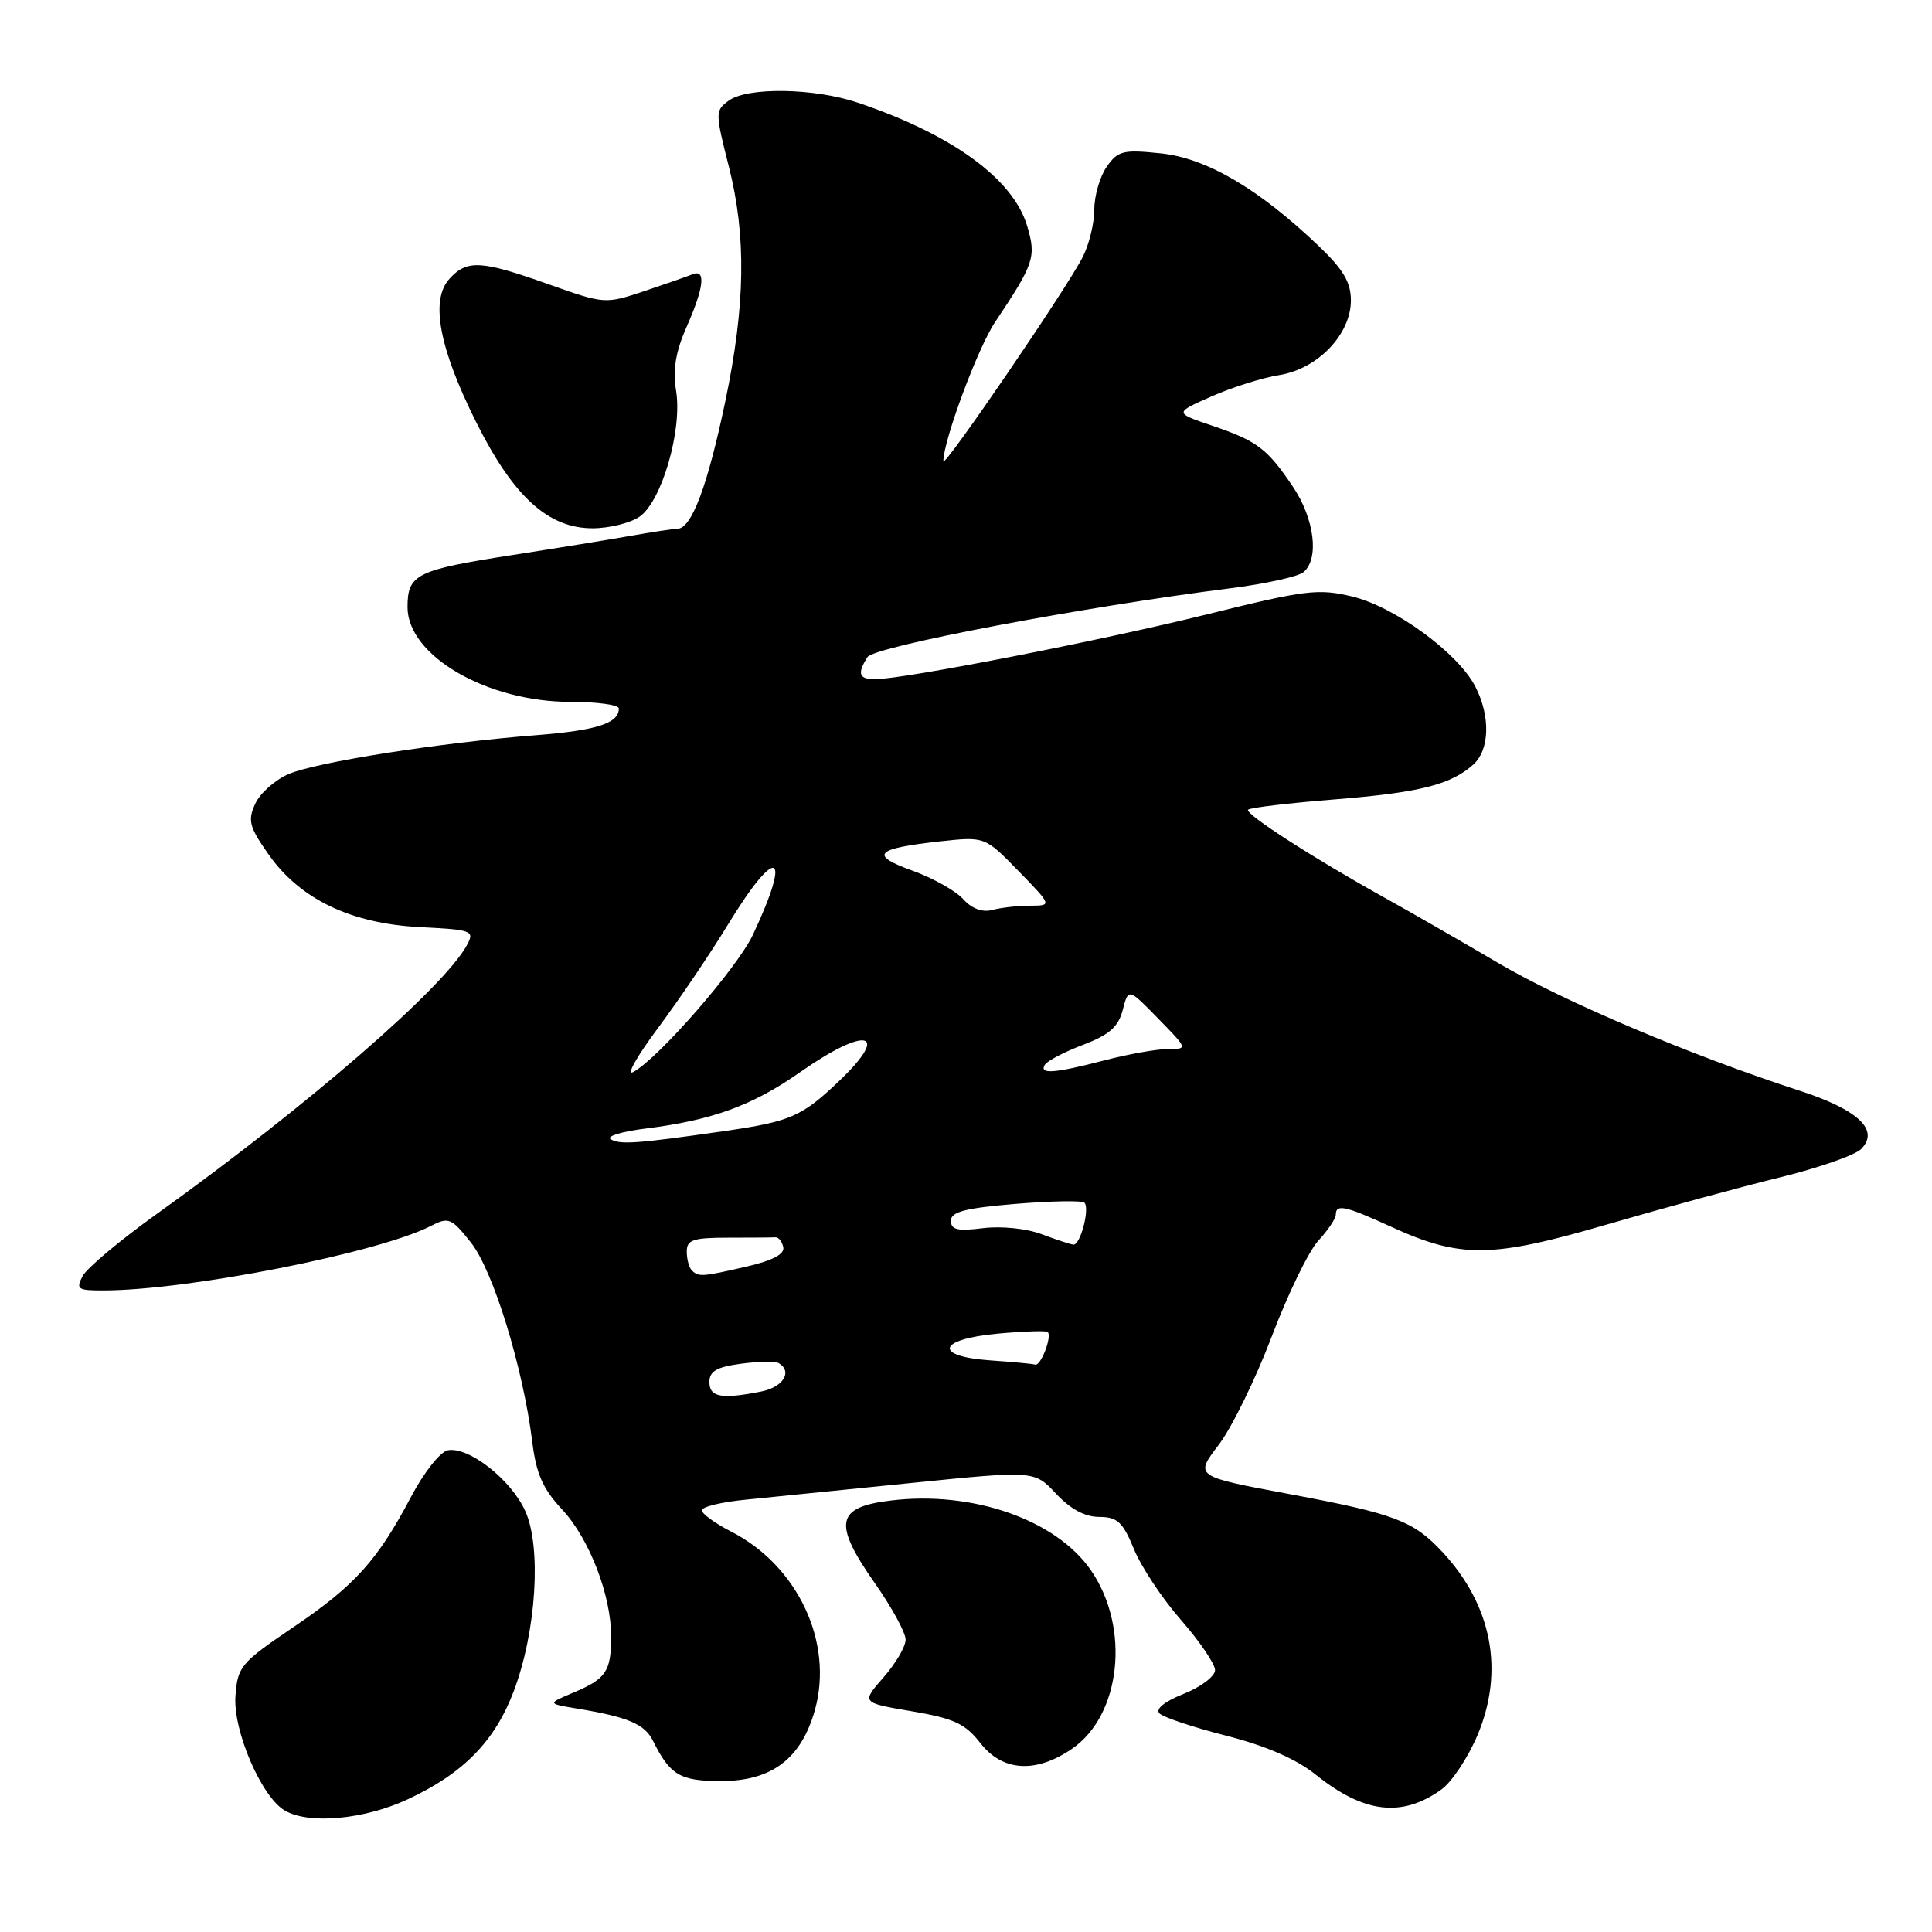 <?xml version="1.0" encoding="UTF-8" standalone="no"?>
<!DOCTYPE svg PUBLIC "-//W3C//DTD SVG 1.1//EN" "http://www.w3.org/Graphics/SVG/1.1/DTD/svg11.dtd" >
<svg xmlns="http://www.w3.org/2000/svg" xmlns:xlink="http://www.w3.org/1999/xlink" version="1.1" viewBox="0 0 256 256">
 <g >
 <path fill="currentColor"
d=" M 54.00 238.43 C 61.39 235.00 65.58 230.72 68.09 224.05 C 71.06 216.15 71.77 205.03 69.60 200.22 C 67.72 196.05 62.09 191.64 59.33 192.17 C 58.34 192.36 56.16 195.12 54.48 198.31 C 50.00 206.80 47.02 210.09 38.84 215.63 C 31.90 220.33 31.48 220.82 31.20 224.73 C 30.86 229.31 34.65 238.12 37.74 239.91 C 40.93 241.77 48.24 241.10 54.00 238.43 Z  M 191.00 237.11 C 192.38 236.12 194.52 232.88 195.78 229.91 C 199.36 221.40 197.70 212.73 191.14 205.66 C 187.28 201.51 184.85 200.59 170.90 197.98 C 158.29 195.63 158.29 195.63 161.47 191.47 C 163.21 189.19 166.38 182.72 168.51 177.10 C 170.64 171.48 173.42 165.76 174.69 164.39 C 175.96 163.02 177.00 161.47 177.00 160.95 C 177.00 159.50 178.27 159.78 184.30 162.54 C 193.54 166.77 197.62 166.72 213.00 162.23 C 220.43 160.07 230.69 157.27 235.80 156.02 C 240.92 154.77 245.78 153.08 246.60 152.26 C 249.10 149.76 246.26 147.06 238.48 144.53 C 224.03 139.84 207.20 132.71 198.50 127.59 C 193.55 124.68 186.80 120.80 183.50 118.97 C 174.01 113.70 164.86 107.80 165.38 107.29 C 165.64 107.02 170.78 106.41 176.80 105.93 C 188.14 105.02 192.26 103.98 195.25 101.28 C 197.40 99.32 197.50 94.87 195.48 90.96 C 193.17 86.50 184.82 80.40 179.18 79.04 C 174.67 77.96 173.02 78.16 159.87 81.42 C 145.72 84.92 119.71 90.00 115.93 90.00 C 113.81 90.00 113.56 89.25 114.94 87.07 C 115.83 85.66 143.59 80.40 162.96 77.96 C 167.62 77.37 172.01 76.41 172.71 75.82 C 174.84 74.06 174.18 68.73 171.31 64.48 C 167.89 59.41 166.60 58.44 160.55 56.38 C 155.60 54.70 155.60 54.70 160.55 52.52 C 163.27 51.32 167.30 50.05 169.50 49.70 C 174.59 48.90 179.00 44.31 179.00 39.81 C 179.00 37.40 177.99 35.70 174.72 32.58 C 166.76 24.99 159.85 20.94 153.80 20.32 C 148.82 19.80 148.13 19.97 146.64 22.10 C 145.74 23.39 145.00 25.94 145.00 27.77 C 145.00 29.60 144.30 32.44 143.45 34.09 C 141.21 38.44 125.00 62.16 125.00 61.11 C 125.00 58.38 129.56 46.11 131.84 42.70 C 137.05 34.90 137.33 34.06 136.10 29.93 C 134.23 23.69 126.21 17.85 113.72 13.62 C 107.90 11.65 99.05 11.51 96.55 13.34 C 94.76 14.65 94.76 14.91 96.58 22.09 C 98.91 31.29 98.77 40.47 96.10 53.21 C 93.76 64.37 91.66 69.97 89.80 70.06 C 89.09 70.09 86.25 70.52 83.50 71.01 C 80.75 71.50 73.80 72.63 68.05 73.52 C 55.15 75.52 54.00 76.09 54.00 80.45 C 54.00 86.88 64.52 93.00 75.58 93.00 C 79.11 93.00 82.00 93.39 82.00 93.88 C 82.00 95.84 79.08 96.78 71.00 97.42 C 58.18 98.42 41.91 100.99 38.23 102.57 C 36.43 103.35 34.44 105.12 33.81 106.52 C 32.80 108.72 33.03 109.59 35.59 113.22 C 39.75 119.15 46.51 122.39 55.68 122.85 C 62.57 123.20 62.90 123.32 61.89 125.20 C 58.90 130.80 40.67 146.60 20.75 160.87 C 15.93 164.32 11.53 168.01 10.96 169.07 C 10.03 170.82 10.28 171.00 13.71 170.99 C 24.92 170.98 50.12 166.01 57.06 162.46 C 59.45 161.23 59.80 161.37 62.39 164.63 C 65.33 168.31 69.31 181.22 70.52 191.00 C 71.05 195.29 71.92 197.27 74.47 200.00 C 78.10 203.88 81.01 211.44 80.98 216.93 C 80.97 221.47 80.30 222.46 76.00 224.27 C 72.50 225.74 72.50 225.74 76.50 226.40 C 83.23 227.52 85.41 228.44 86.52 230.66 C 88.79 235.22 90.11 236.00 95.55 236.00 C 102.26 236.00 106.17 233.04 107.98 226.58 C 110.49 217.62 105.69 207.43 96.84 202.92 C 94.73 201.84 93.00 200.58 93.00 200.12 C 93.00 199.66 95.59 199.03 98.75 198.72 C 101.91 198.41 111.83 197.41 120.78 196.50 C 137.06 194.85 137.06 194.85 139.93 197.92 C 141.83 199.96 143.76 201.00 145.65 201.00 C 148.06 201.01 148.77 201.66 150.26 205.28 C 151.22 207.63 154.03 211.86 156.51 214.68 C 158.98 217.51 161.00 220.49 161.00 221.30 C 161.00 222.12 159.13 223.53 156.85 224.44 C 154.28 225.47 153.06 226.46 153.64 227.04 C 154.15 227.55 158.15 228.89 162.52 230.00 C 167.76 231.34 171.77 233.09 174.30 235.12 C 180.72 240.28 185.76 240.88 191.00 237.11 Z  M 142.01 231.75 C 148.56 227.30 149.80 215.65 144.54 208.05 C 139.89 201.34 128.83 197.50 118.00 198.83 C 110.75 199.71 110.35 201.83 115.93 209.79 C 118.17 212.98 120.00 216.34 120.00 217.26 C 120.00 218.18 118.68 220.43 117.06 222.27 C 114.13 225.62 114.13 225.62 120.81 226.75 C 126.40 227.70 127.89 228.39 129.88 230.94 C 132.82 234.73 137.21 235.02 142.01 231.75 Z  M 84.76 68.45 C 87.69 66.40 90.42 57.00 89.59 51.82 C 89.13 48.97 89.52 46.62 90.98 43.31 C 93.29 38.10 93.56 35.60 91.75 36.35 C 91.06 36.63 88.17 37.64 85.33 38.59 C 80.19 40.30 80.11 40.30 72.67 37.66 C 63.73 34.48 61.87 34.38 59.54 36.96 C 56.99 39.77 58.19 46.15 63.11 55.97 C 68.02 65.79 72.64 70.00 78.51 70.00 C 80.73 70.00 83.55 69.30 84.76 68.45 Z  M 94.00 183.13 C 94.00 181.69 94.97 181.13 98.20 180.70 C 100.52 180.39 102.77 180.36 103.20 180.63 C 105.04 181.76 103.78 183.79 100.88 184.38 C 95.60 185.43 94.00 185.14 94.00 183.13 Z  M 131.25 180.26 C 123.59 179.73 124.23 177.44 132.24 176.71 C 135.67 176.40 138.64 176.30 138.83 176.50 C 139.42 177.08 137.92 181.01 137.18 180.82 C 136.81 180.71 134.14 180.46 131.25 180.26 Z  M 91.67 168.33 C 91.30 167.97 91.00 166.84 91.00 165.83 C 91.00 164.28 91.83 164.00 96.50 164.00 C 99.53 164.00 102.34 163.98 102.75 163.95 C 103.16 163.92 103.63 164.51 103.79 165.27 C 103.98 166.18 102.36 167.03 98.96 167.82 C 93.02 169.19 92.56 169.22 91.67 168.33 Z  M 138.00 163.53 C 136.00 162.78 132.68 162.44 130.25 162.74 C 126.88 163.16 126.00 162.96 126.00 161.75 C 126.00 160.57 127.89 160.08 134.57 159.52 C 139.29 159.13 143.39 159.06 143.69 159.36 C 144.44 160.10 143.15 165.02 142.23 164.92 C 141.83 164.88 139.93 164.25 138.00 163.53 Z  M 80.92 150.95 C 80.30 150.57 82.38 149.93 85.54 149.54 C 94.39 148.43 99.72 146.49 106.03 142.06 C 114.76 135.94 118.08 136.65 111.25 143.18 C 106.25 147.96 104.78 148.60 96.00 149.87 C 84.39 151.54 82.13 151.70 80.92 150.95 Z  M 87.17 136.24 C 89.95 132.51 94.12 126.35 96.44 122.54 C 102.94 111.87 105.01 112.70 99.76 123.87 C 97.69 128.26 87.21 140.28 83.90 142.05 C 82.92 142.58 84.40 139.96 87.17 136.24 Z  M 138.45 141.08 C 138.76 140.57 141.04 139.38 143.52 138.44 C 147.00 137.11 148.18 136.07 148.77 133.82 C 149.52 130.92 149.52 130.92 153.46 134.96 C 157.41 139.00 157.41 139.00 154.75 139.00 C 153.29 139.00 149.51 139.68 146.34 140.50 C 139.70 142.23 137.65 142.38 138.45 141.08 Z  M 127.62 119.13 C 126.62 118.03 123.60 116.34 120.89 115.36 C 115.13 113.29 115.94 112.44 124.53 111.49 C 130.50 110.84 130.50 110.84 134.96 115.42 C 139.42 120.00 139.42 120.00 136.46 120.01 C 134.83 120.02 132.58 120.27 131.46 120.58 C 130.16 120.92 128.76 120.40 127.62 119.13 Z "/>
</g>
</svg>